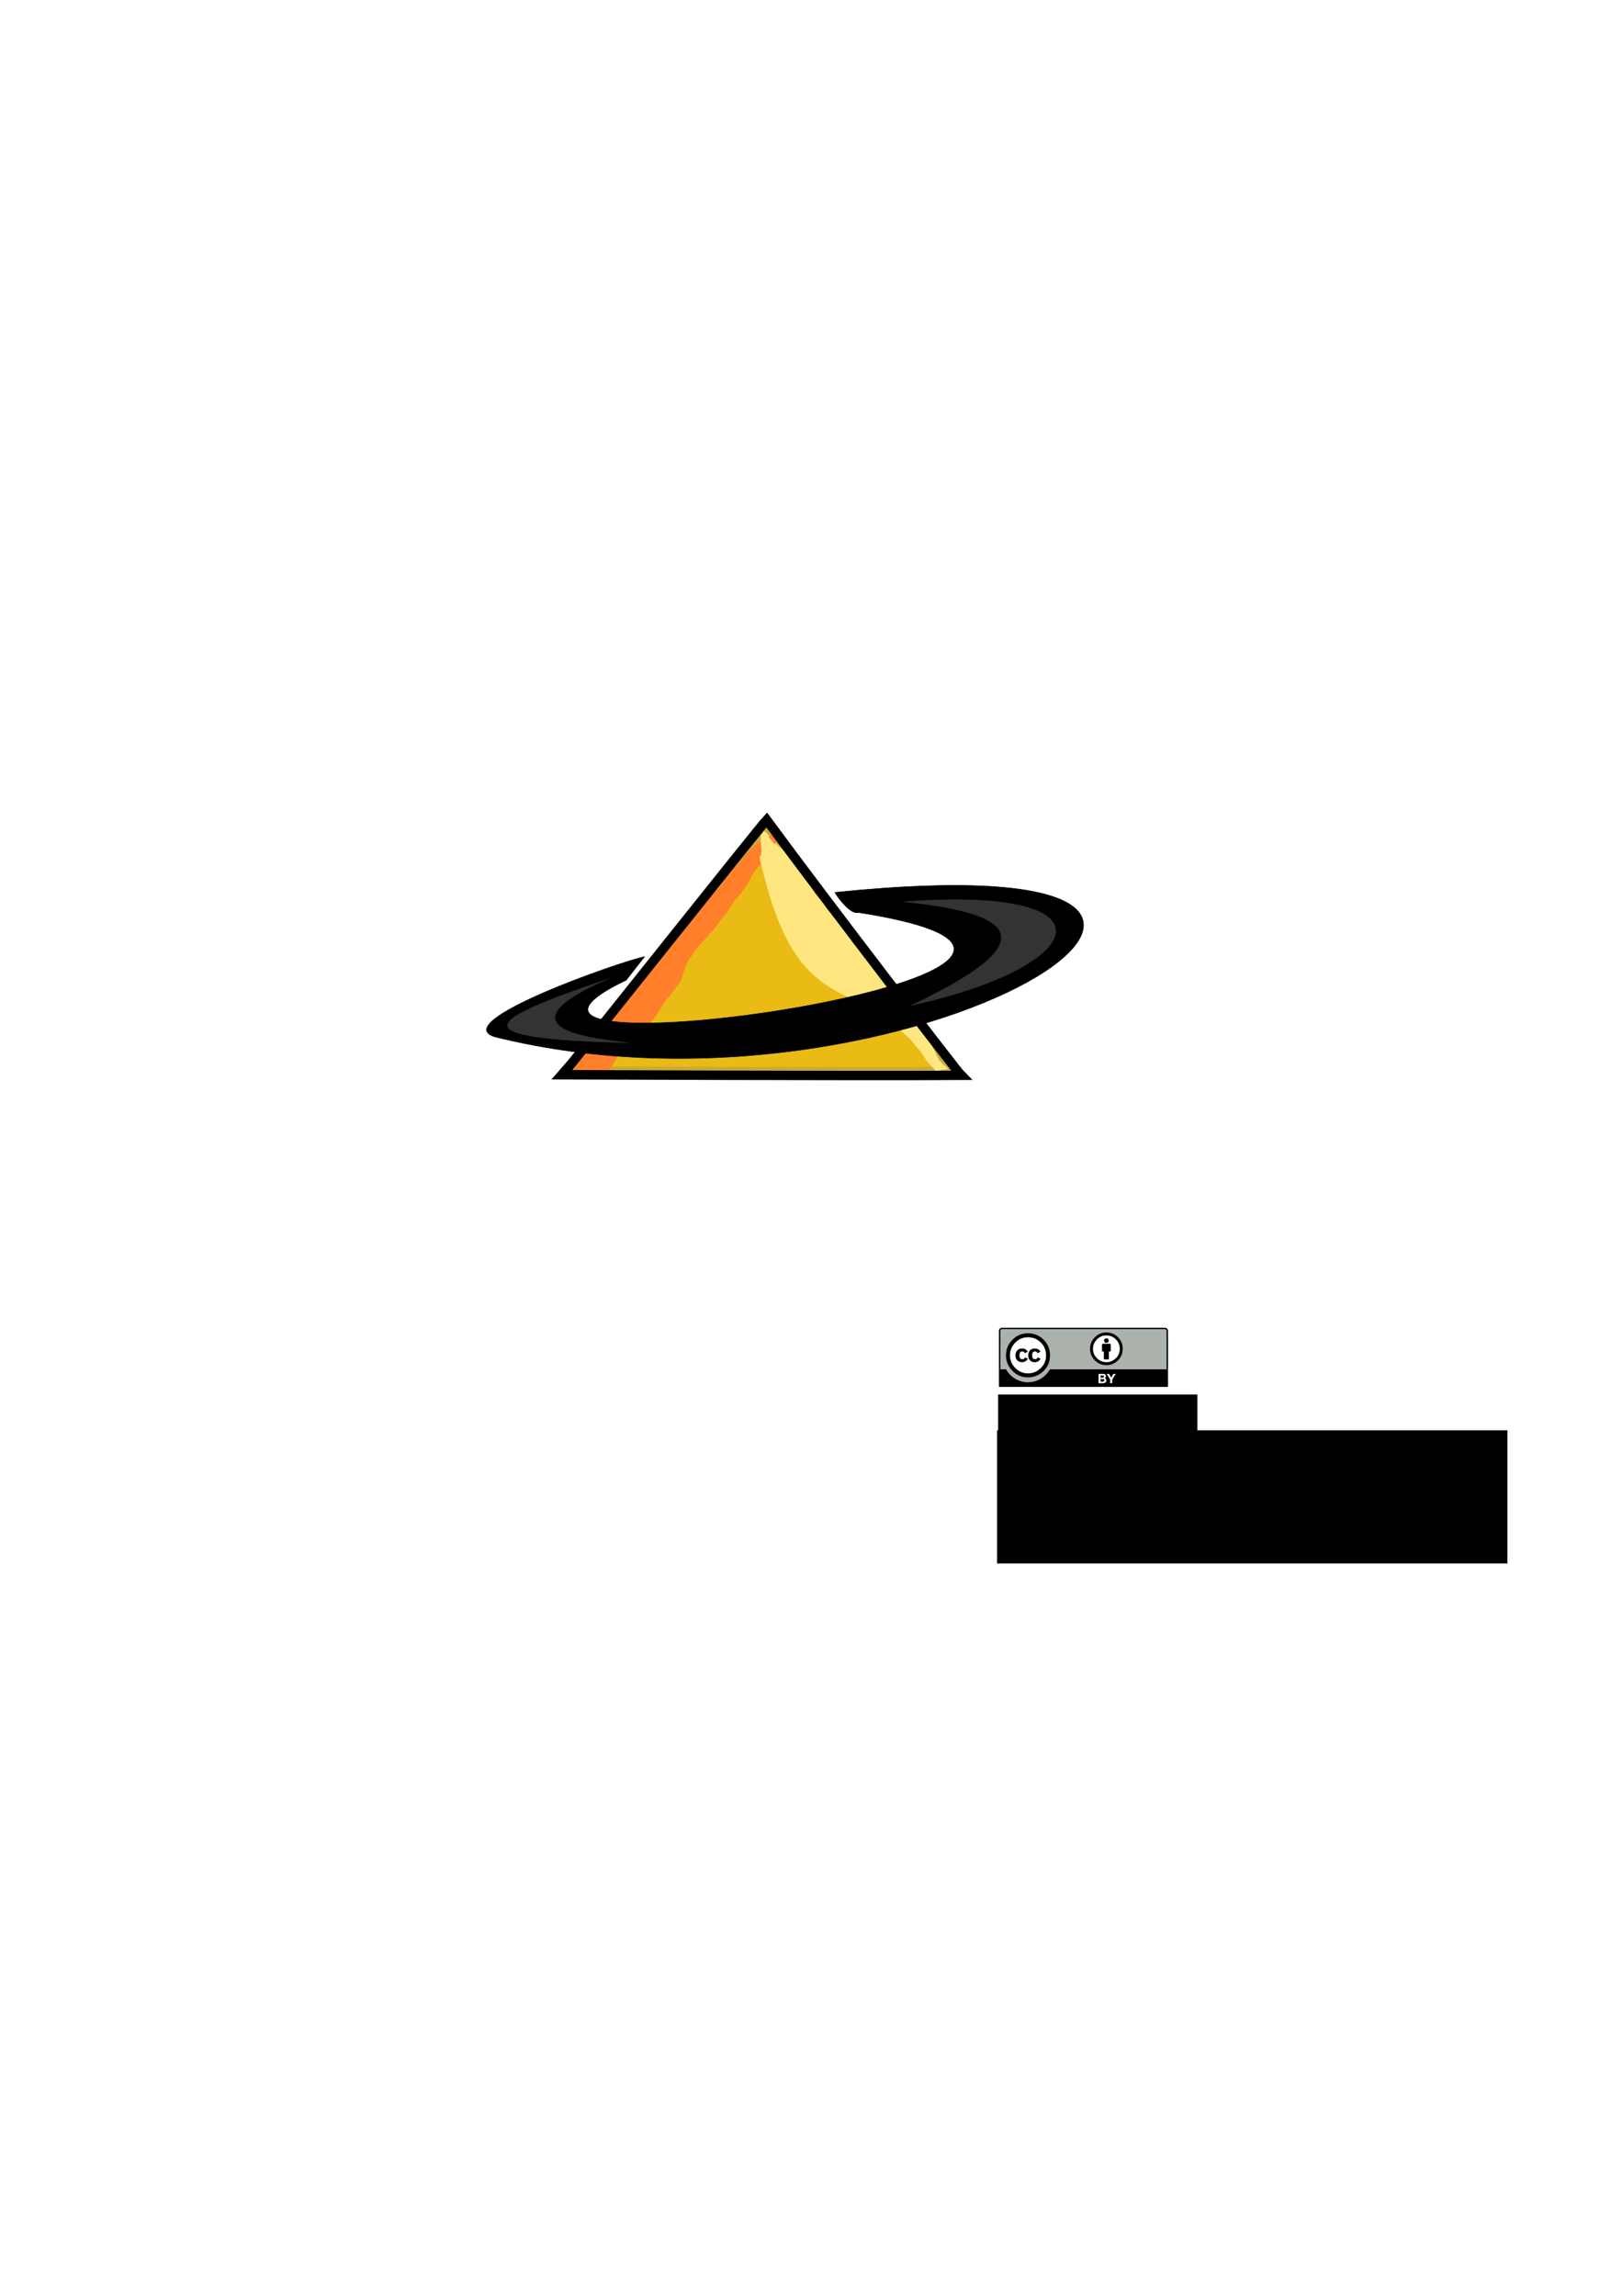<?xml version="1.0" encoding="UTF-8" standalone="no"?>
<!-- Created with Inkscape (http://www.inkscape.org/) -->
<svg
   xmlns:dc="http://purl.org/dc/elements/1.1/"
   xmlns:cc="http://creativecommons.org/ns#"
   xmlns:rdf="http://www.w3.org/1999/02/22-rdf-syntax-ns#"
   xmlns:svg="http://www.w3.org/2000/svg"
   xmlns="http://www.w3.org/2000/svg"
   xmlns:sodipodi="http://sodipodi.sourceforge.net/DTD/sodipodi-0.dtd"
   xmlns:inkscape="http://www.inkscape.org/namespaces/inkscape"
   width="210mm"
   height="297mm"
   id="svg22060"
   sodipodi:version="0.32"
   inkscape:version="0.46"
   sodipodi:docname="frontier_logo.svg"
   inkscape:output_extension="org.inkscape.output.svg.inkscape">
  <defs
     id="defs22062">
    <filter
       inkscape:collect="always"
       id="filter34720">
      <feGaussianBlur
         inkscape:collect="always"
         stdDeviation="3.879"
         id="feGaussianBlur34722" />
    </filter>
    <filter
       inkscape:collect="always"
       id="filter34008">
      <feGaussianBlur
         inkscape:collect="always"
         stdDeviation="5.865"
         id="feGaussianBlur34010" />
    </filter>
    <filter
       height="1.539"
       y="-0.27"
       width="1.382"
       x="-0.191"
       id="filter15894"
       inkscape:collect="always">
      <feGaussianBlur
         id="feGaussianBlur15896"
         stdDeviation="3.684"
         inkscape:collect="always" />
    </filter>
    <filter
       id="filter15646"
       inkscape:collect="always">
      <feGaussianBlur
         id="feGaussianBlur15648"
         stdDeviation="2.806"
         inkscape:collect="always" />
    </filter>
    <inkscape:perspective
       sodipodi:type="inkscape:persp3d"
       inkscape:vp_x="0 : 526.18109 : 1"
       inkscape:vp_y="0 : 1000 : 0"
       inkscape:vp_z="744.09448 : 526.18109 : 1"
       inkscape:persp3d-origin="372.04724 : 350.78739 : 1"
       id="perspective22068" />
    <inkscape:perspective
       sodipodi:type="inkscape:persp3d"
       inkscape:vp_x="0 : 21 : 1"
       inkscape:vp_y="0 : 1000 : 0"
       inkscape:vp_z="120 : 21 : 1"
       inkscape:persp3d-origin="60 : 14 : 1"
       id="perspective38983" />
    <inkscape:perspective
       id="perspective2531"
       inkscape:persp3d-origin="372.04724 : 350.78739 : 1"
       inkscape:vp_z="744.09448 : 526.18109 : 1"
       inkscape:vp_y="0 : 1000 : 0"
       inkscape:vp_x="0 : 526.18109 : 1"
       sodipodi:type="inkscape:persp3d" />
  </defs>
  <sodipodi:namedview
     id="base"
     pagecolor="#ffffff"
     bordercolor="#666666"
     borderopacity="1.0"
     inkscape:pageopacity="0.0"
     inkscape:pageshadow="2"
     inkscape:zoom="0.7"
     inkscape:cx="243.84409"
     inkscape:cy="397.41588"
     inkscape:document-units="px"
     inkscape:current-layer="layer1"
     showgrid="false"
     inkscape:window-width="1920"
     inkscape:window-height="1003"
     inkscape:window-x="0"
     inkscape:window-y="25" />
  <g
     inkscape:label="Ebene 1"
     inkscape:groupmode="layer"
     id="layer1">
    <g
       id="g35013"
       transform="matrix(0.589,0,0,0.589,-64.83,-1301.765)"
       inkscape:export-filename="/home/brutkasten/Dokumente/naev/frontier_logo.png"
       inkscape:export-xdpi="90"
       inkscape:export-ydpi="90">
      <path
         sodipodi:nodetypes="cccc"
         id="path33904"
         d="M 745.939,2890.014 C 740.158,2896.143 578.586,3099.293 576.426,3101.538 C 582.044,3101.529 817.866,3102.632 907.428,3102.061 C 904.201,3098.887 797.651,2960.3 745.939,2890.014 z"
         style="fill:#c8ab37;fill-rule:evenodd;stroke:none;stroke-width:2.6;stroke-linecap:butt;stroke-linejoin:miter;stroke-miterlimit:4;stroke-dasharray:none;stroke-opacity:1" />
      <path
         transform="matrix(-2.325,0,0,-2.325,2831.363,6437.163)"
         sodipodi:nodetypes="cccc"
         id="path33906"
         d="M 833.638,1437.152 C 835.836,1439.788 837.887,1442.544 840.013,1445.238 C 846.074,1453.084 852.098,1460.958 858.141,1468.818 C 867.877,1481.585 877.573,1494.384 887.214,1507.224 C 890.257,1511.281 893.282,1515.353 896.295,1519.433 C 900.248,1514.667 904.097,1509.816 907.99,1505 C 924.193,1484.75 940.371,1464.48 956.557,1444.217 C 958.39,1441.919 960.231,1439.628 962.076,1437.339 C 942.793,1437.268 923.509,1437.186 904.226,1437.143 C 884.675,1437.123 865.123,1437.058 845.571,1437.103 C 841.594,1437.12 837.616,1437.136 833.638,1437.152 z"
         style="opacity:0.883;fill:#f2bf0b;fill-opacity:1;fill-rule:evenodd;stroke:none;stroke-width:1px;stroke-linecap:butt;stroke-linejoin:miter;stroke-opacity:1;filter:url(#filter15646)" />
      <path
         id="path33990"
         d="M 742.462,2904.275 C 745.455,2905.635 749.244,2911.764 752.362,2914.881 C 753.069,2915.589 753.776,2916.296 754.483,2917.003 C 756.617,2919.137 758.823,2924.464 759.433,2926.902 C 760.303,2930.385 762.615,2934.446 764.382,2936.802 C 767.009,2940.303 767.834,2944.496 770.746,2947.408 C 774.249,2950.911 775.958,2953.737 778.525,2958.015 C 780.892,2961.96 782.975,2964.794 784.889,2968.622 C 786.487,2971.82 790.872,2973.898 793.374,2976.4 C 795.485,2978.511 797.581,2980.572 799.031,2983.471 C 800.389,2986.187 802.973,2988.526 804.688,2991.956 C 806.481,2995.543 809.988,2998.314 811.759,3001.856 C 813.079,3004.496 816.637,3007.37 818.123,3010.341 C 819.838,3013.771 823.062,3017.392 824.487,3020.24 C 826.954,3025.175 830.276,3028.476 832.972,3032.968 C 835.016,3036.375 838.224,3039.5 840.75,3042.868 C 843.285,3046.247 845.739,3048.603 847.821,3052.767 C 849.719,3056.562 853.39,3059.721 855.599,3062.667 C 858.609,3066.68 862.033,3069.1 865.499,3072.566 C 867.923,3074.991 870.577,3079.059 872.57,3081.052 C 875.754,3084.235 877.196,3087.691 879.641,3090.951 C 882.155,3094.303 885.323,3097.34 888.126,3100.143 C 891.842,3096.974 893.92,3098.858 897.319,3097.315 C 894.638,3095.305 891.27,3092.303 889.662,3089.623 C 887.794,3086.509 886.009,3082.318 884.712,3079.723 C 882.813,3075.925 881.023,3071.12 877.52,3067.617 C 873.517,3063.615 869.697,3059.087 865.499,3054.889 C 862.072,3051.462 859.46,3046.13 857.013,3042.868 C 853.923,3038.747 851.978,3034.297 848.528,3030.847 C 845.574,3027.893 844.117,3023.608 841.457,3020.948 C 839.192,3018.683 837.477,3015.815 835.8,3012.462 C 834.109,3009.079 831.471,3005.926 830.143,3003.27 C 828.646,3000.275 825.504,2997.217 823.072,2994.785 C 819.813,2991.526 817.802,2987.522 815.294,2984.178 C 812.77,2980.812 809.593,2977.062 807.516,2974.985 C 805.135,2972.604 803.031,2970.561 800.445,2968.622 C 798.009,2966.794 796.099,2964.173 794.788,2961.55 C 793.697,2959.367 790.419,2955.767 788.424,2953.772 C 785.687,2951.036 784.184,2947.414 782.767,2944.58 C 781.358,2941.761 779.307,2938.998 777.11,2936.802 C 774.549,2934.24 771.855,2928.515 770.039,2925.488 C 768.128,2922.302 765.827,2920.569 763.675,2918.417 C 761.509,2916.25 758.771,2914.927 756.604,2912.76 C 754.622,2910.778 752.496,2908.461 750.947,2906.396 C 748.435,2903.046 746.091,2901.54 744.583,2900.032 C 743.465,2898.914 743.049,2902.807 742.462,2904.275 z"
         style="fill:#ffe680;fill-rule:evenodd;stroke:none;stroke-width:1px;stroke-linecap:butt;stroke-linejoin:miter;stroke-opacity:1;filter:url(#filter34008)"
         sodipodi:nodetypes="cssssssssssssssssssssccssssssssssssssssssssssc" />
      <path
         sodipodi:nodetypes="csssssssssssssssssssssssssssssccssssssc"
         id="path34658"
         d="M 751.586,2895.847 C 756.171,2899.291 756.231,2905.556 753.586,2910.847 C 751.292,2915.435 749.464,2917.091 747.586,2920.847 C 746.075,2923.869 740.544,2928.89 738.586,2930.847 C 734.785,2934.648 732.397,2942.099 729.586,2945.847 C 726.443,2950.037 724.452,2952.982 721.586,2955.847 C 717.905,2959.528 715.999,2965.434 712.586,2968.847 C 708.038,2973.395 705.826,2978.607 701.586,2982.847 C 698.143,2986.291 696.005,2989.429 692.586,2992.847 C 689.068,2996.366 686.125,3001.128 682.586,3005.847 C 680.131,3009.121 677.606,3016.767 676.586,3020.847 C 675.473,3025.3 670.542,3030.905 667.586,3034.847 C 664.058,3039.551 660.469,3043.081 657.586,3048.847 C 655.183,3053.653 649.709,3059.725 646.586,3062.847 C 642.72,3066.713 640.079,3071.189 636.586,3075.847 C 633.35,3080.162 626.394,3084.039 623.586,3086.847 C 619.586,3090.847 619.382,3095.001 615.586,3097.847 C 611.964,3100.564 607.759,3099.804 603.586,3100.847 C 599.295,3101.92 594.453,3101.847 589.586,3101.847 C 583.643,3101.847 588.925,3093.17 589.586,3091.847 C 591.847,3087.325 594.725,3082.662 597.586,3078.847 C 600.278,3075.258 602.076,3072.193 604.586,3068.847 C 607.635,3064.782 610.574,3060.859 613.586,3057.847 C 616.843,3054.59 620.262,3051.09 624.586,3047.847 C 628.419,3044.972 629.998,3041.023 631.586,3037.847 C 634.548,3031.923 635.037,3030.396 639.586,3025.847 C 642.978,3022.455 645.54,3017.575 647.586,3014.847 C 650.417,3011.073 651.626,3007.827 657.586,3004.847 C 662.348,3002.466 664.453,2998.112 666.586,2993.847 C 668.212,2990.596 672.835,2989.349 674.586,2985.847 C 676.346,2982.328 679.435,2978.715 681.586,2975.847 C 691.805,2965.545 686.768,2968.17 697.172,2957.019 C 698.923,2953.516 702.401,2951.497 704.818,2949.08 C 708.443,2945.455 710.359,2943.472 712.172,2939.847 C 714.517,2935.156 719.163,2931.27 721.586,2928.847 C 725.008,2925.425 727.139,2921.294 729.586,2918.847 C 733.593,2914.84 734.553,2913.622 739.586,2909.847 C 743.971,2906.558 748.989,2904.445 751.586,2901.847 C 753,2900.433 751.586,2897.847 751.586,2895.847 z"
         style="fill:#ff7f2a;fill-rule:evenodd;stroke:none;stroke-width:1px;stroke-linecap:butt;stroke-linejoin:miter;stroke-opacity:1;filter:url(#filter34720)" />
      <path
         sodipodi:nodetypes="csssssccc"
         style="fill:#ffe680;fill-rule:evenodd;stroke:none;stroke-width:1px;stroke-linecap:butt;stroke-linejoin:miter;stroke-opacity:1;filter:url(#filter15894)"
         d="M 969.599,1402.149 C 967.306,1402.149 949.544,1415.321 947.218,1415.321 C 945.197,1415.321 915.786,1440.746 914.107,1442.005 C 912.256,1443.393 911.461,1445.723 909.821,1447.362 C 908.387,1448.796 906.34,1449.437 904.821,1450.576 C 903.209,1451.785 893.432,1458.59 893.432,1460.782 C 893.432,1464.778 902.013,1460.268 904.821,1463.076 C 943.634,1452.902 963.008,1441.828 972.871,1411.803 C 967.224,1407.584 972.246,1407.715 969.599,1402.149 z"
         id="path34040"
         transform="matrix(-9.7485576e-3,1.744,-1.606,-8.9769974e-3,3099.106,1356.936)" />
      <path
         sodipodi:nodetypes="cccc"
         id="path33912"
         d="M 746.598,2890.742 C 740.817,2896.871 579.244,3100.021 577.085,3102.265 C 582.703,3102.256 818.525,3103.36 908.087,3102.789 C 904.86,3099.615 798.31,2961.028 746.598,2890.742 z"
         style="fill:none;fill-rule:evenodd;stroke:#000000;stroke-width:7.805;stroke-linecap:butt;stroke-linejoin:miter;stroke-miterlimit:4;stroke-dasharray:none;stroke-opacity:1" />
      <path
         style="fill:#000000;fill-rule:evenodd;stroke:#000000;stroke-width:0.435px;stroke-linecap:butt;stroke-linejoin:miter;stroke-opacity:1"
         d="M 645.563,3004.229 C 627.851,3007.394 480.441,3058.695 521.141,3070.885 C 866.675,3156.558 1259.169,2904.226 803.282,2950.93 C 805.874,2955.734 816.583,2969.57 822.484,2967.557 C 1127.44,3015.26 445.628,3111.859 630.478,3023.503"
         id="path29925"
         sodipodi:nodetypes="ccccc" />
      <path
         sodipodi:nodetypes="ccc"
         id="path34042"
         d="M 853.013,2958.622 C 956.539,2968.219 979.596,2991.354 861.6,3046.415 C 1018.517,3013.86 1042.619,2942.462 853.013,2958.622 z"
         style="fill:#333333;fill-rule:evenodd;stroke:#000000;stroke-width:1px;stroke-linecap:butt;stroke-linejoin:miter;stroke-opacity:1" />
      <path
         sodipodi:nodetypes="ccc"
         id="path34724"
         d="M 632.861,3015.998 C 496.336,3069.641 628.798,3072.566 640.013,3076.614 C 469.74,3073.412 523.036,3052.972 632.861,3015.998 z"
         style="fill:#333333;fill-rule:evenodd;stroke:#000000;stroke-width:1px;stroke-linecap:butt;stroke-linejoin:miter;stroke-opacity:1" />
    </g>
    <g
       id="g2534"
       inkscape:label="Ebene 1"
       transform="translate(32.792,20.358)">
      <flowRoot
         transform="matrix(0.336,0,0,0.336,341.564,429.794)"
         style="font-size:40px;font-style:normal;font-weight:normal;fill:#000000;fill-opacity:1;stroke:none;stroke-width:1px;stroke-linecap:butt;stroke-linejoin:miter;stroke-opacity:1;font-family:Bitstream Vera Sans"
         id="flowRoot2536"
         xml:space="preserve"><flowRegion
           id="flowRegion2538"><rect
             y="689.505"
             x="338.571"
             height="91.429"
             width="290"
             id="rect2540" /></flowRegion><flowPara
           id="flowPara2542">by enigmatic</flowPara></flowRoot>      <flowRoot
         transform="matrix(0.336,0,0,0.336,341.034,447.309)"
         style="font-size:23.828px;font-style:normal;font-weight:normal;fill:#000000;fill-opacity:1;stroke:none;stroke-width:1px;stroke-linecap:butt;stroke-linejoin:miter;stroke-opacity:1;font-family:Bitstream Vera Sans"
         id="flowRoot2544"
         xml:space="preserve"><flowRegion
           id="flowRegion2546"><rect
             style="font-size:23.828px"
             y="689.505"
             x="338.571"
             height="193.727"
             width="742.82"
             id="rect2548" /></flowRegion><flowPara
           id="flowPara38883">released under</flowPara><flowPara
           id="flowPara2451">creative commons</flowPara><flowPara
           id="flowPara2552">cc by v3.0</flowPara></flowRoot>      <g
         transform="matrix(0.689,0,0,0.689,455.683,628.816)"
         inkscape:label="Layer 1"
         id="g38986">
        <g
           transform="matrix(0.994,0,0,0.994,-177.693,6.25128e-7)"
           id="g260"
           inkscape:export-filename="/mnt/hgfs/Bov/Documents/Work/2007/cc/identity/srr buttons/big/by.png"
           inkscape:export-xdpi="300.23013"
           inkscape:export-ydpi="300.23013">
          <path
             id="path3817_1_"
             nodetypes="ccccccc"
             d="M 181.966,0.511 L 296.03,0.713 C 297.623,0.713 299.047,0.477 299.047,3.894 L 298.908,41.461 L 179.087,41.461 L 179.087,3.754 C 179.087,2.069 179.25,0.511 181.966,0.511 z"
             style="fill:#aab2ab" />
          <path
             d="M 297.296,0 L 181.067,0 C 179.821,0 178.806,1.014 178.806,2.261 L 178.806,41.757 C 178.806,42.039 179.035,42.268 179.317,42.268 L 299.047,42.268 C 299.329,42.268 299.558,42.039 299.558,41.757 L 299.558,2.261 C 299.558,1.014 298.543,0 297.296,0 z M 181.067,1.021 L 297.296,1.021 C 297.98,1.021 298.537,1.577 298.537,2.261 C 298.537,2.261 298.537,18.209 298.537,29.71 L 215.192,29.71 C 212.147,35.216 206.281,38.955 199.549,38.955 C 192.813,38.955 186.949,35.22 183.905,29.71 L 179.828,29.71 C 179.828,18.209 179.828,2.261 179.828,2.261 C 179.828,1.577 180.384,1.021 181.067,1.021 z"
             id="path263" />
          <g
             enable-background="new    "
             id="g265">
            <path
               d="M 253.078,32.956 C 253.395,32.956 253.685,32.984 253.948,33.04 C 254.209,33.096 254.433,33.187 254.621,33.315 C 254.807,33.442 254.953,33.612 255.055,33.823 C 255.158,34.035 255.209,34.296 255.209,34.607 C 255.209,34.943 255.133,35.223 254.98,35.446 C 254.828,35.671 254.601,35.854 254.302,35.997 C 254.714,36.115 255.022,36.322 255.225,36.618 C 255.428,36.914 255.53,37.27 255.53,37.687 C 255.53,38.023 255.464,38.314 255.333,38.561 C 255.203,38.806 255.026,39.007 254.805,39.162 C 254.583,39.318 254.331,39.434 254.047,39.508 C 253.763,39.583 253.472,39.62 253.172,39.62 L 249.936,39.62 L 249.936,32.956 L 253.078,32.956 L 253.078,32.956 z M 252.89,35.651 C 253.152,35.651 253.367,35.589 253.536,35.465 C 253.704,35.341 253.788,35.14 253.788,34.86 C 253.788,34.705 253.759,34.577 253.704,34.479 C 253.647,34.379 253.573,34.302 253.479,34.245 C 253.385,34.189 253.278,34.15 253.157,34.129 C 253.036,34.107 252.909,34.097 252.779,34.097 L 251.405,34.097 L 251.405,35.651 L 252.89,35.651 z M 252.976,38.479 C 253.12,38.479 253.256,38.466 253.387,38.438 C 253.518,38.409 253.633,38.362 253.734,38.298 C 253.833,38.232 253.913,38.144 253.972,38.031 C 254.032,37.92 254.061,37.776 254.061,37.603 C 254.061,37.261 253.964,37.017 253.771,36.87 C 253.578,36.725 253.322,36.651 253.004,36.651 L 251.405,36.651 L 251.405,38.479 L 252.976,38.479 z"
               id="path267"
               style="fill:#ffffff" />
            <path
               d="M 255.789,32.956 L 257.432,32.956 L 258.993,35.588 L 260.543,32.956 L 262.177,32.956 L 259.704,37.062 L 259.704,39.62 L 258.235,39.62 L 258.235,37.025 L 255.789,32.956 z"
               id="path269"
               style="fill:#ffffff" />
          </g>
          <g
             id="g5908_1_"
             transform="matrix(0.873,0,0,0.873,50.125,143.214)">
            <path
               id="path5906_1_"
               cx="296.354"
               ry="22.94"
               cy="264.358"
               type="arc"
               rx="22.94"
               d="M 186.901,-141.46 C 186.906,-132.779 179.873,-125.739 171.193,-125.733 C 162.512,-125.727 155.471,-132.76 155.465,-141.441 C 155.465,-141.447 155.465,-141.453 155.465,-141.46 C 155.46,-150.141 162.493,-157.182 171.174,-157.187 C 179.855,-157.192 186.896,-150.159 186.901,-141.478 C 186.901,-141.473 186.901,-141.466 186.901,-141.46 z"
               style="fill:#ffffff" />
            <g
               id="g5706_1_"
               transform="translate(-289.616,99.065)">
              <path
                 id="path5708_1_"
                 d="M 473.576,-253.328 C 477.061,-249.842 478.804,-245.574 478.804,-240.525 C 478.804,-235.476 477.091,-231.253 473.666,-227.857 C 470.031,-224.281 465.734,-222.493 460.776,-222.493 C 455.879,-222.493 451.656,-224.266 448.111,-227.813 C 444.565,-231.358 442.793,-235.596 442.793,-240.525 C 442.793,-245.454 444.565,-249.721 448.111,-253.328 C 451.566,-256.814 455.788,-258.557 460.776,-258.557 C 465.825,-258.557 470.09,-256.814 473.576,-253.328 z M 450.458,-250.983 C 447.511,-248.006 446.038,-244.52 446.038,-240.52 C 446.038,-236.522 447.497,-233.065 450.412,-230.15 C 453.329,-227.233 456.801,-225.775 460.83,-225.775 C 464.858,-225.775 468.36,-227.248 471.336,-230.194 C 474.162,-232.93 475.575,-236.371 475.575,-240.52 C 475.575,-244.638 474.139,-248.134 471.268,-251.005 C 468.397,-253.876 464.918,-255.312 460.83,-255.312 C 456.741,-255.312 453.283,-253.868 450.458,-250.983 z M 458.212,-242.279 C 457.762,-243.261 457.088,-243.752 456.189,-243.752 C 454.6,-243.752 453.806,-242.682 453.806,-240.543 C 453.806,-238.404 454.6,-237.335 456.189,-237.335 C 457.238,-237.335 457.988,-237.855 458.438,-238.899 L 460.64,-237.726 C 459.591,-235.861 458.015,-234.928 455.915,-234.928 C 454.295,-234.928 452.997,-235.424 452.023,-236.417 C 451.047,-237.41 450.56,-238.78 450.56,-240.525 C 450.56,-242.24 451.062,-243.602 452.068,-244.61 C 453.073,-245.619 454.325,-246.123 455.825,-246.123 C 458.046,-246.123 459.635,-245.248 460.596,-243.5 L 458.212,-242.279 z M 468.576,-242.279 C 468.125,-243.261 467.464,-243.752 466.593,-243.752 C 464.972,-243.752 464.161,-242.682 464.161,-240.543 C 464.161,-238.404 464.972,-237.335 466.593,-237.335 C 467.644,-237.335 468.38,-237.855 468.8,-238.899 L 471.052,-237.726 C 470.004,-235.861 468.431,-234.928 466.335,-234.928 C 464.717,-234.928 463.422,-235.424 462.448,-236.417 C 461.476,-237.41 460.989,-238.78 460.989,-240.525 C 460.989,-242.24 461.483,-243.602 462.472,-244.61 C 463.46,-245.619 464.717,-246.123 466.245,-246.123 C 468.462,-246.123 470.049,-245.248 471.007,-243.5 L 468.576,-242.279 z" />
            </g>
          </g>
          <g
             id="g275">
            <circle
               cx="255.551"
               cy="15.313"
               r="10.807"
               id="circle277"
               sodipodi:cx="255.55124"
               sodipodi:cy="15.31348"
               sodipodi:rx="10.80664"
               sodipodi:ry="10.80664"
               style="fill:#ffffff" />
            <g
               id="g279">
              <path
                 d="M 258.678,12.187 C 258.678,11.771 258.34,11.433 257.925,11.433 L 253.152,11.433 C 252.737,11.433 252.399,11.771 252.399,12.187 L 252.399,16.96 L 253.73,16.96 L 253.73,22.612 L 257.347,22.612 L 257.347,16.96 L 258.678,16.96 L 258.678,12.187 L 258.678,12.187 z"
                 id="path281" />
              <circle
                 cx="255.539"
                 cy="9.172"
                 r="1.633"
                 id="circle283"
                 sodipodi:cx="255.53854"
                 sodipodi:cy="9.1723604"
                 sodipodi:rx="1.63281"
                 sodipodi:ry="1.63281" />
            </g>
            <path
               clip-rule="evenodd"
               d="M 255.524,3.407 C 252.291,3.407 249.555,4.535 247.316,6.791 C 245.018,9.125 243.87,11.887 243.87,15.076 C 243.87,18.265 245.018,21.007 247.316,23.302 C 249.614,25.597 252.35,26.744 255.524,26.744 C 258.737,26.744 261.522,25.588 263.877,23.273 C 266.097,21.076 267.207,18.343 267.207,15.076 C 267.207,11.808 266.078,9.047 263.82,6.791 C 261.56,4.535 258.795,3.407 255.524,3.407 z M 255.553,5.507 C 258.202,5.507 260.451,6.441 262.3,8.308 C 264.169,10.155 265.104,12.411 265.104,15.076 C 265.104,17.759 264.189,19.986 262.359,21.756 C 260.43,23.662 258.163,24.615 255.553,24.615 C 252.943,24.615 250.694,23.672 248.806,21.785 C 246.916,19.898 245.973,17.662 245.973,15.076 C 245.973,12.489 246.927,10.233 248.835,8.308 C 250.666,6.441 252.905,5.507 255.553,5.507 z"
               id="path285"
               style="fill-rule:evenodd" />
          </g>
        </g>
      </g>
    </g>
  </g>
</svg>
